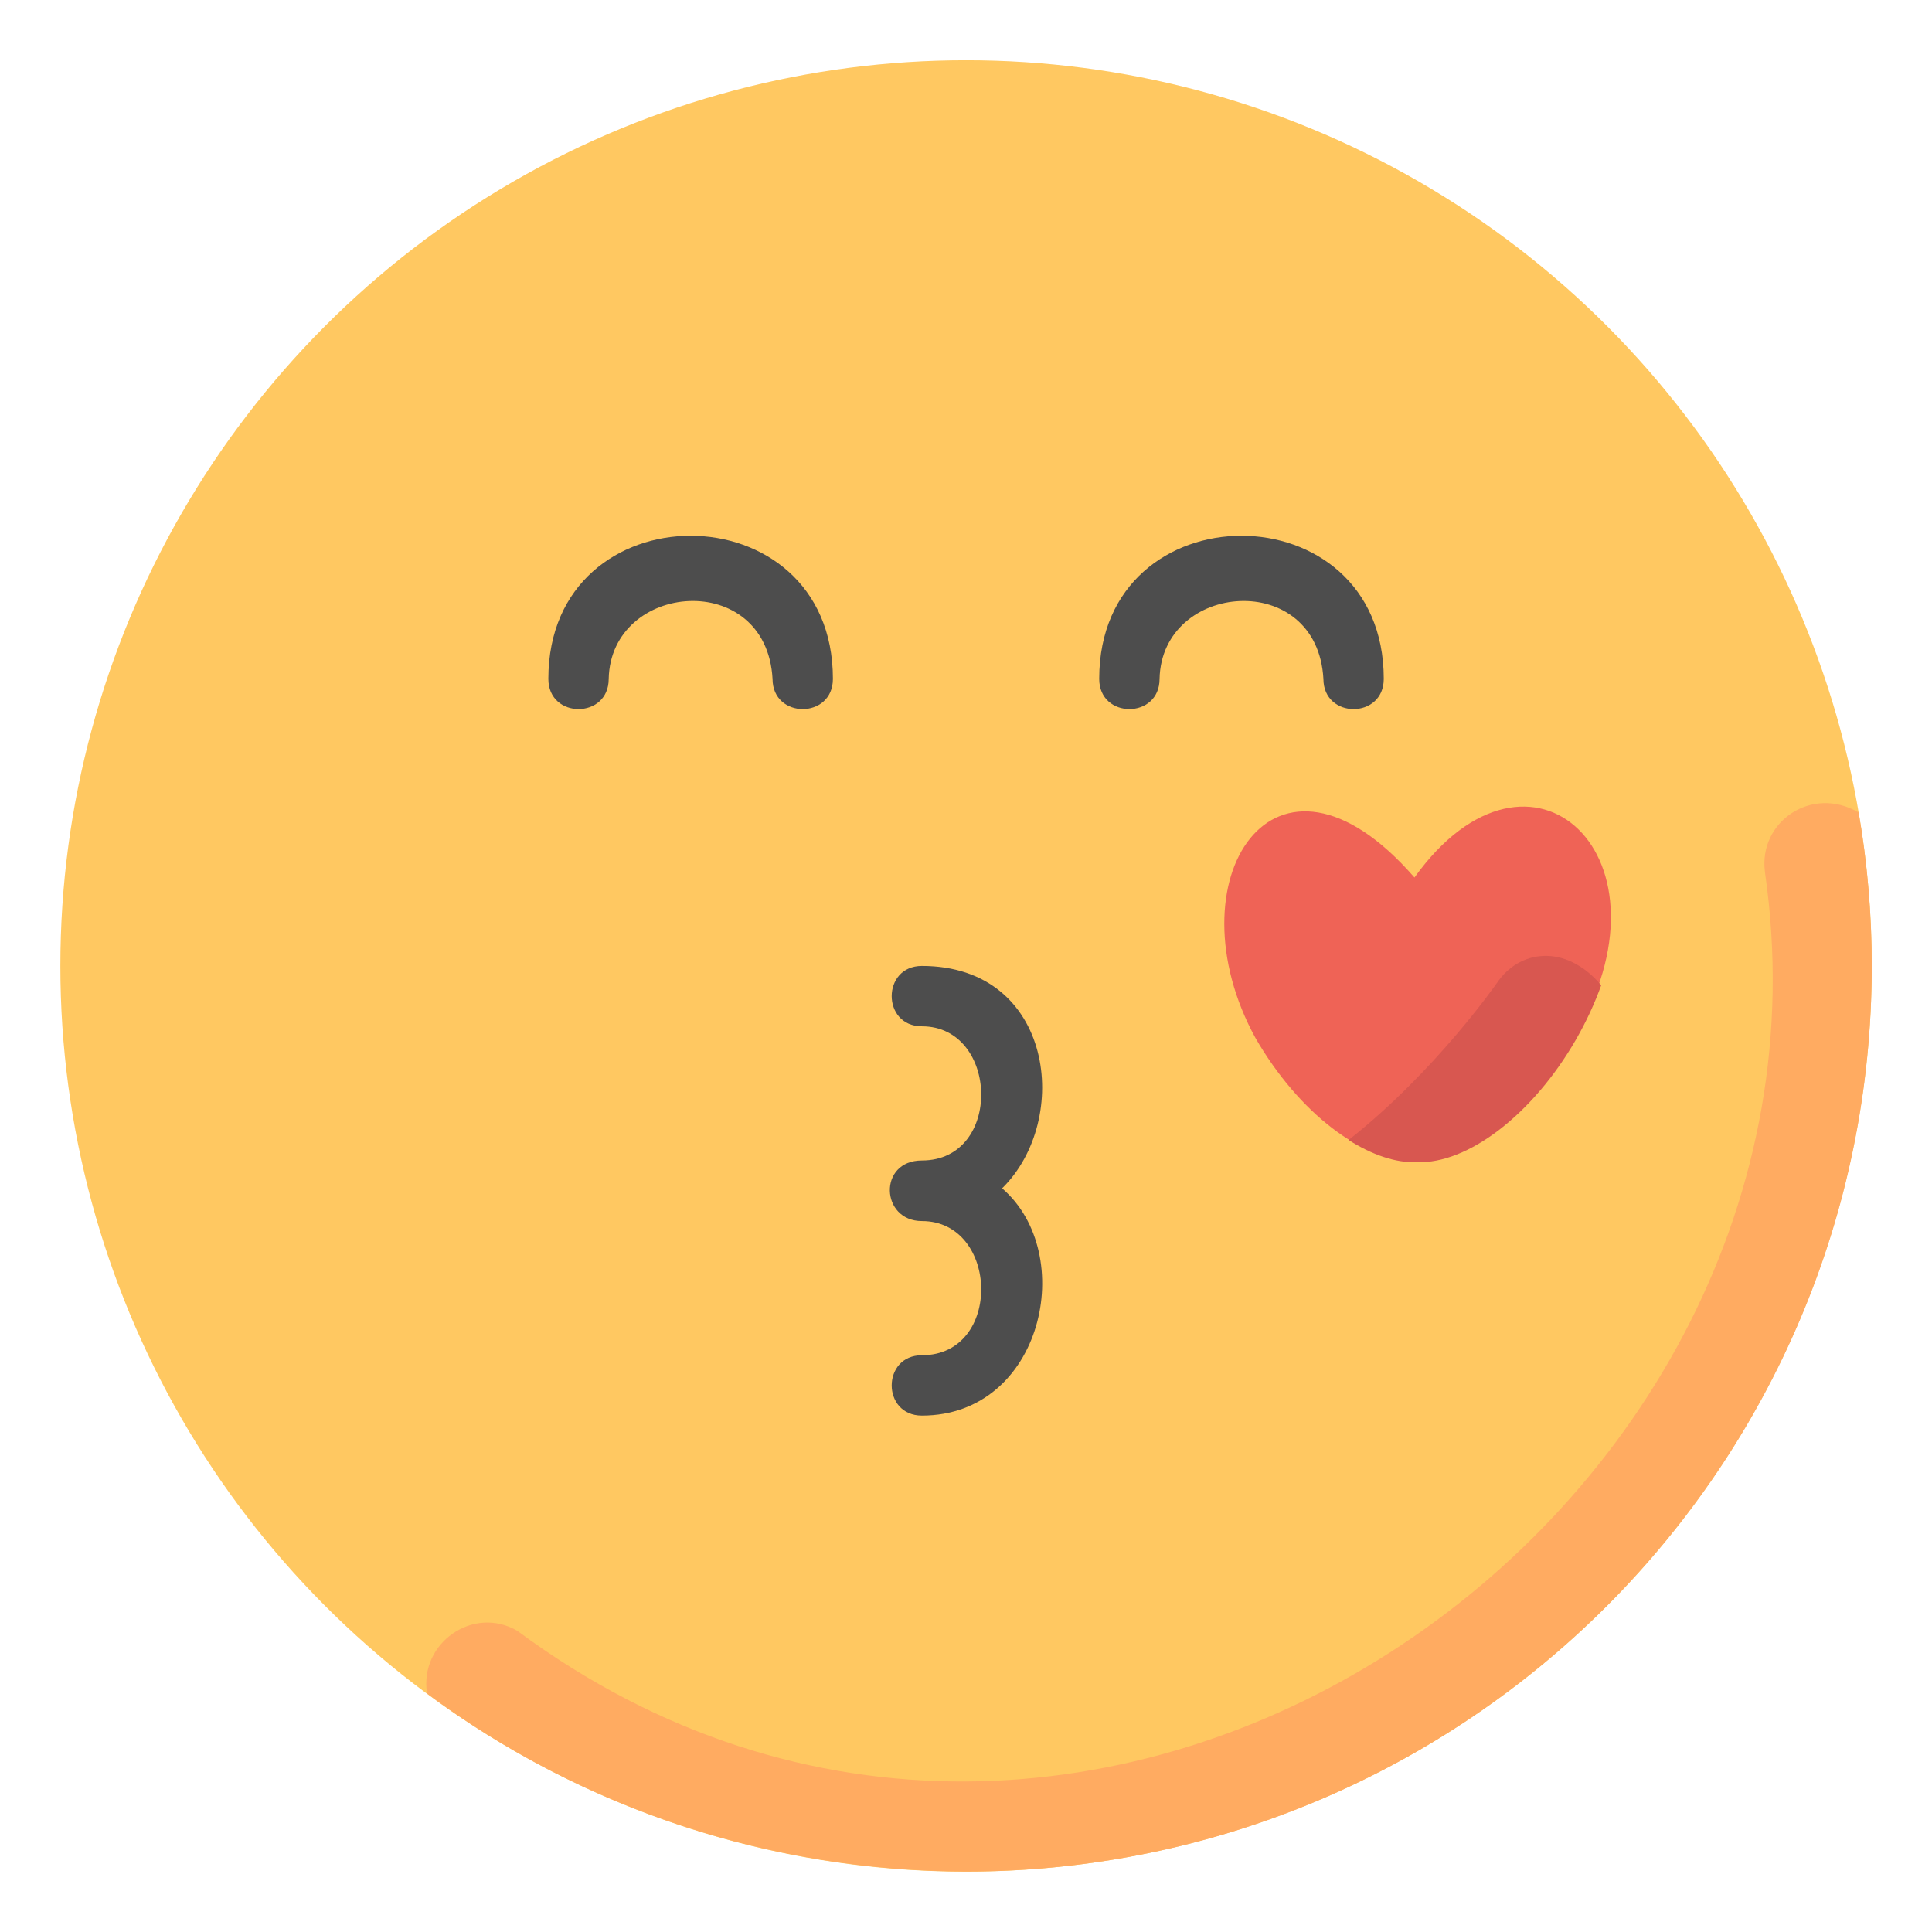 <svg xmlns:svg="http://www.w3.org/2000/svg" id="svg4593" height="512" viewBox="0 0 16.933 16.933" width="512"
     xmlns="http://www.w3.org/2000/svg">
    <clipPath id="clipPath5337">
        <path id="rect5339" d="m34.774 274.321h35.435v25.702h-35.435z"/>
    </clipPath>
    <clipPath id="clipPath4542">
        <path id="rect4544" d="m-535.214-48.848h501.574v185.586h-501.574z"/>
    </clipPath>
    <clipPath id="clipPath11017">
        <path id="rect11019" d="m36.669 153.503h29.654v28.999h-29.654z" transform="rotate(-90)" vector-effect="none"/>
    </clipPath>
    <clipPath id="clipPath11444">
        <path id="rect11446" d="m-143.933 265.779h28.84v29.104h-28.84z" transform="rotate(-90)" vector-effect="none"/>
    </clipPath>
    <clipPath id="clipPath11781">
        <rect id="rect11783" height="32.411" rx=".634" transform="rotate(-90)" width="32.941" x="-145.124" y="181.377"/>
    </clipPath>
    <clipPath id="clipPath11499">
        <path id="rect11501" d="m-551.399-9.261h16.064v16.347h-16.064z" vector-effect="none"/>
    </clipPath>
    <g id="layer1" transform="translate(0 -280.067)">
        <circle id="path34863-8" cx="8.467" cy="288.533" fill="#ffc861" r="7.938"/>
        <path id="path35244-8"
              d="m15.469 287.712c.82 5.664-5.937 10.352-10.934 6.649-.386-.227-.863.107-.792.549 1.365 1.016 3.022 1.557 4.724 1.56 4.384 0 7.938-3.554 7.938-7.938-0-.45-.038-.9-.115-1.344-.409-.24-.88.08-.821.523z"
              fill="#ffab61" font-variant-ligatures="normal" font-variant-position="normal" font-variant-caps="normal"
              font-variant-numeric="normal" font-variant-alternates="normal" font-feature-settings="normal"
              text-indent="0" text-align="start" text-decoration-line="none" text-decoration-style="solid"
              text-decoration-color="#000000" text-transform="none" text-orientation="mixed" white-space="normal"
              shape-padding="0" isolation="auto" mix-blend-mode="normal" solid-color="#000000" solid-opacity="1"
              vector-effect="none"/>
        <path id="path3950"
              d="m8.08 288.533c-.353 0-.353.529 0 .529.676 0 .71 1.176 0 1.176-.386 0-.363.531 0 .531.676 0 .71 1.176 0 1.176-.353 0-.353.529 0 .529 1.059 0 1.371-1.416.703-1.992.611-.6.453-1.949-.703-1.949z"
              fill="#4d4d4d" font-variant-ligatures="normal" font-variant-position="normal" font-variant-caps="normal"
              font-variant-numeric="normal" font-variant-alternates="normal" font-feature-settings="normal"
              text-indent="0" text-align="start" text-decoration-line="none" text-decoration-style="solid"
              text-decoration-color="#000000" text-transform="none" text-orientation="mixed" white-space="normal"
              shape-padding="0" isolation="auto" mix-blend-mode="normal" solid-color="#000000" solid-opacity="1"
              vector-effect="none"/>
        <g id="g16443" fill="#4d4d4d" transform="matrix(1 0 0 -1 -41.586 574.55)">
            <path id="path4005"
                  d="m46.392 288.533c0 1.673 2.494 1.672 2.494 0 0-.353-.529-.353-.529 0-.054.966-1.418.853-1.436 0 0-.353-.529-.353-.529 0z"
                  font-variant-ligatures="normal" font-variant-position="normal" font-variant-caps="normal"
                  font-variant-numeric="normal" font-variant-alternates="normal" font-feature-settings="normal"
                  text-indent="0" text-align="start" text-decoration-line="none" text-decoration-style="solid"
                  text-decoration-color="#000000" text-transform="none" text-orientation="mixed" white-space="normal"
                  shape-padding="0" isolation="auto" mix-blend-mode="normal" solid-color="#000000" solid-opacity="1"
                  vector-effect="none"/>
            <path id="path4009"
                  d="m51.22 288.533c0 1.673 2.494 1.672 2.494 0 0-.353-.529-.353-.529 0-.054.966-1.418.853-1.436 0 0-.353-.529-.353-.529 0z"
                  font-variant-ligatures="normal" font-variant-position="normal" font-variant-caps="normal"
                  font-variant-numeric="normal" font-variant-alternates="normal" font-feature-settings="normal"
                  text-indent="0" text-align="start" text-decoration-line="none" text-decoration-style="solid"
                  text-decoration-color="#000000" text-transform="none" text-orientation="mixed" white-space="normal"
                  shape-padding="0" isolation="auto" mix-blend-mode="normal" solid-color="#000000" solid-opacity="1"
                  vector-effect="none"/>
        </g>
        <path id="path5008"
              d="m11.005 289.167c.377.652.944 1.088 1.392 1.069.447.019 1.015-.417 1.392-1.069.957-1.586-.373-2.828-1.392-1.409-1.229-1.414-2.149.033-1.392 1.409z"
              fill="#ef6356" vector-effect="none"/>
        <path id="path16447"
              d="m49.504 32.516s-2.022 2.917-4.9 5.188c.765.486 1.557.762 2.25.732 1.69.071 3.836-1.576 5.26-4.039.348-.603.628-1.212.844-1.812-1.191-1.402-2.73-1.161-3.453-.068z"
              fill="#d85750" transform="matrix(.265 0 0 .265 0 280.067)" font-variant-ligatures="normal"
              font-variant-position="normal" font-variant-caps="normal" font-variant-numeric="normal"
              font-variant-alternates="normal" font-feature-settings="normal" text-indent="0" text-align="start"
              text-decoration-line="none" text-decoration-style="solid" text-decoration-color="#000000"
              text-transform="none" text-orientation="mixed" white-space="normal" shape-padding="0" isolation="auto"
              mix-blend-mode="normal" solid-color="#000000" solid-opacity="1" vector-effect="none"/>
    </g>
</svg>